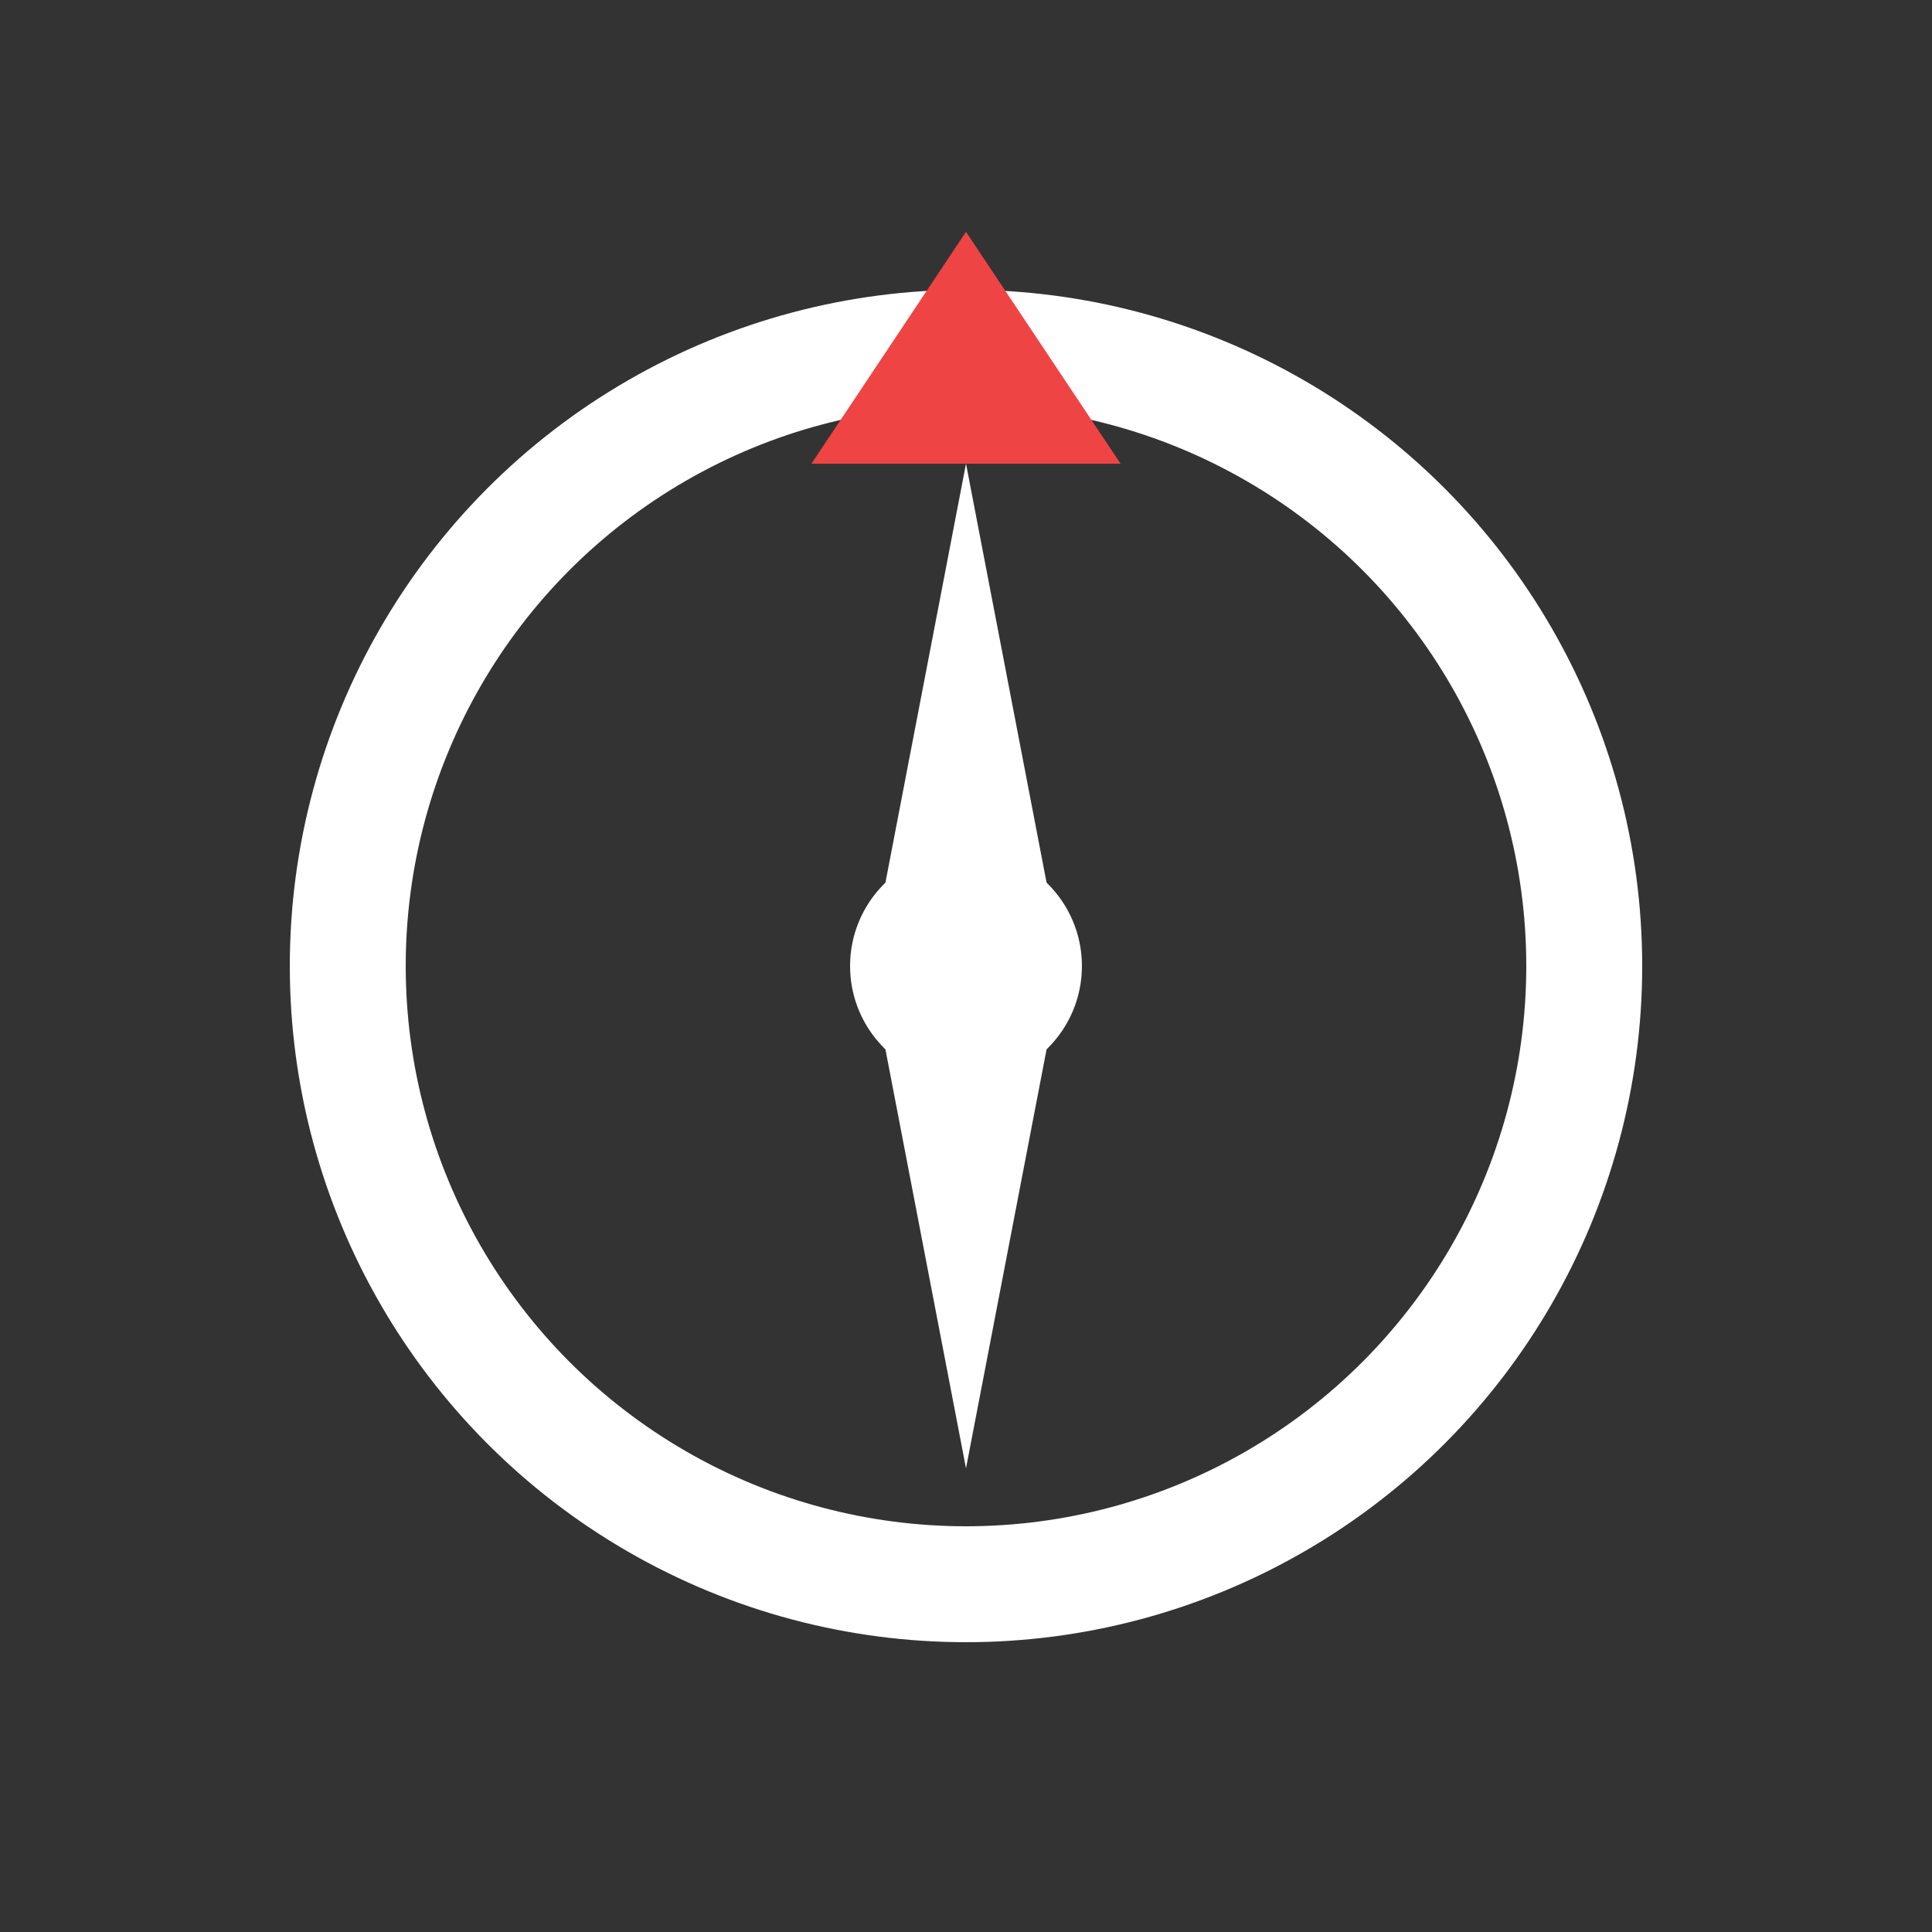 <svg width="100" height="100" viewBox="0 0 50 50" fill="none" xmlns="http://www.w3.org/2000/svg">
  <rect x="0" y="0" width="50" height="50" fill="#333333" stroke="none"/>
  <!-- Outer Circle -->
  <circle cx="25" cy="25" r="16" stroke="#FFFFFF" stroke-width="3" fill="none"/>

  <!-- Needle -->
  <polygon points="25,12 27.5,25 25,38 22.5,25" fill="#FFFFFF"/>

  <!-- Red North Pointer (inverted triangle) -->
  <polygon points="25,6 29,12 21,12" fill="#EF4444"/>

  <!-- Center Dot -->
  <circle cx="25" cy="25" r="3" fill="#FFFFFF"/>
</svg>
